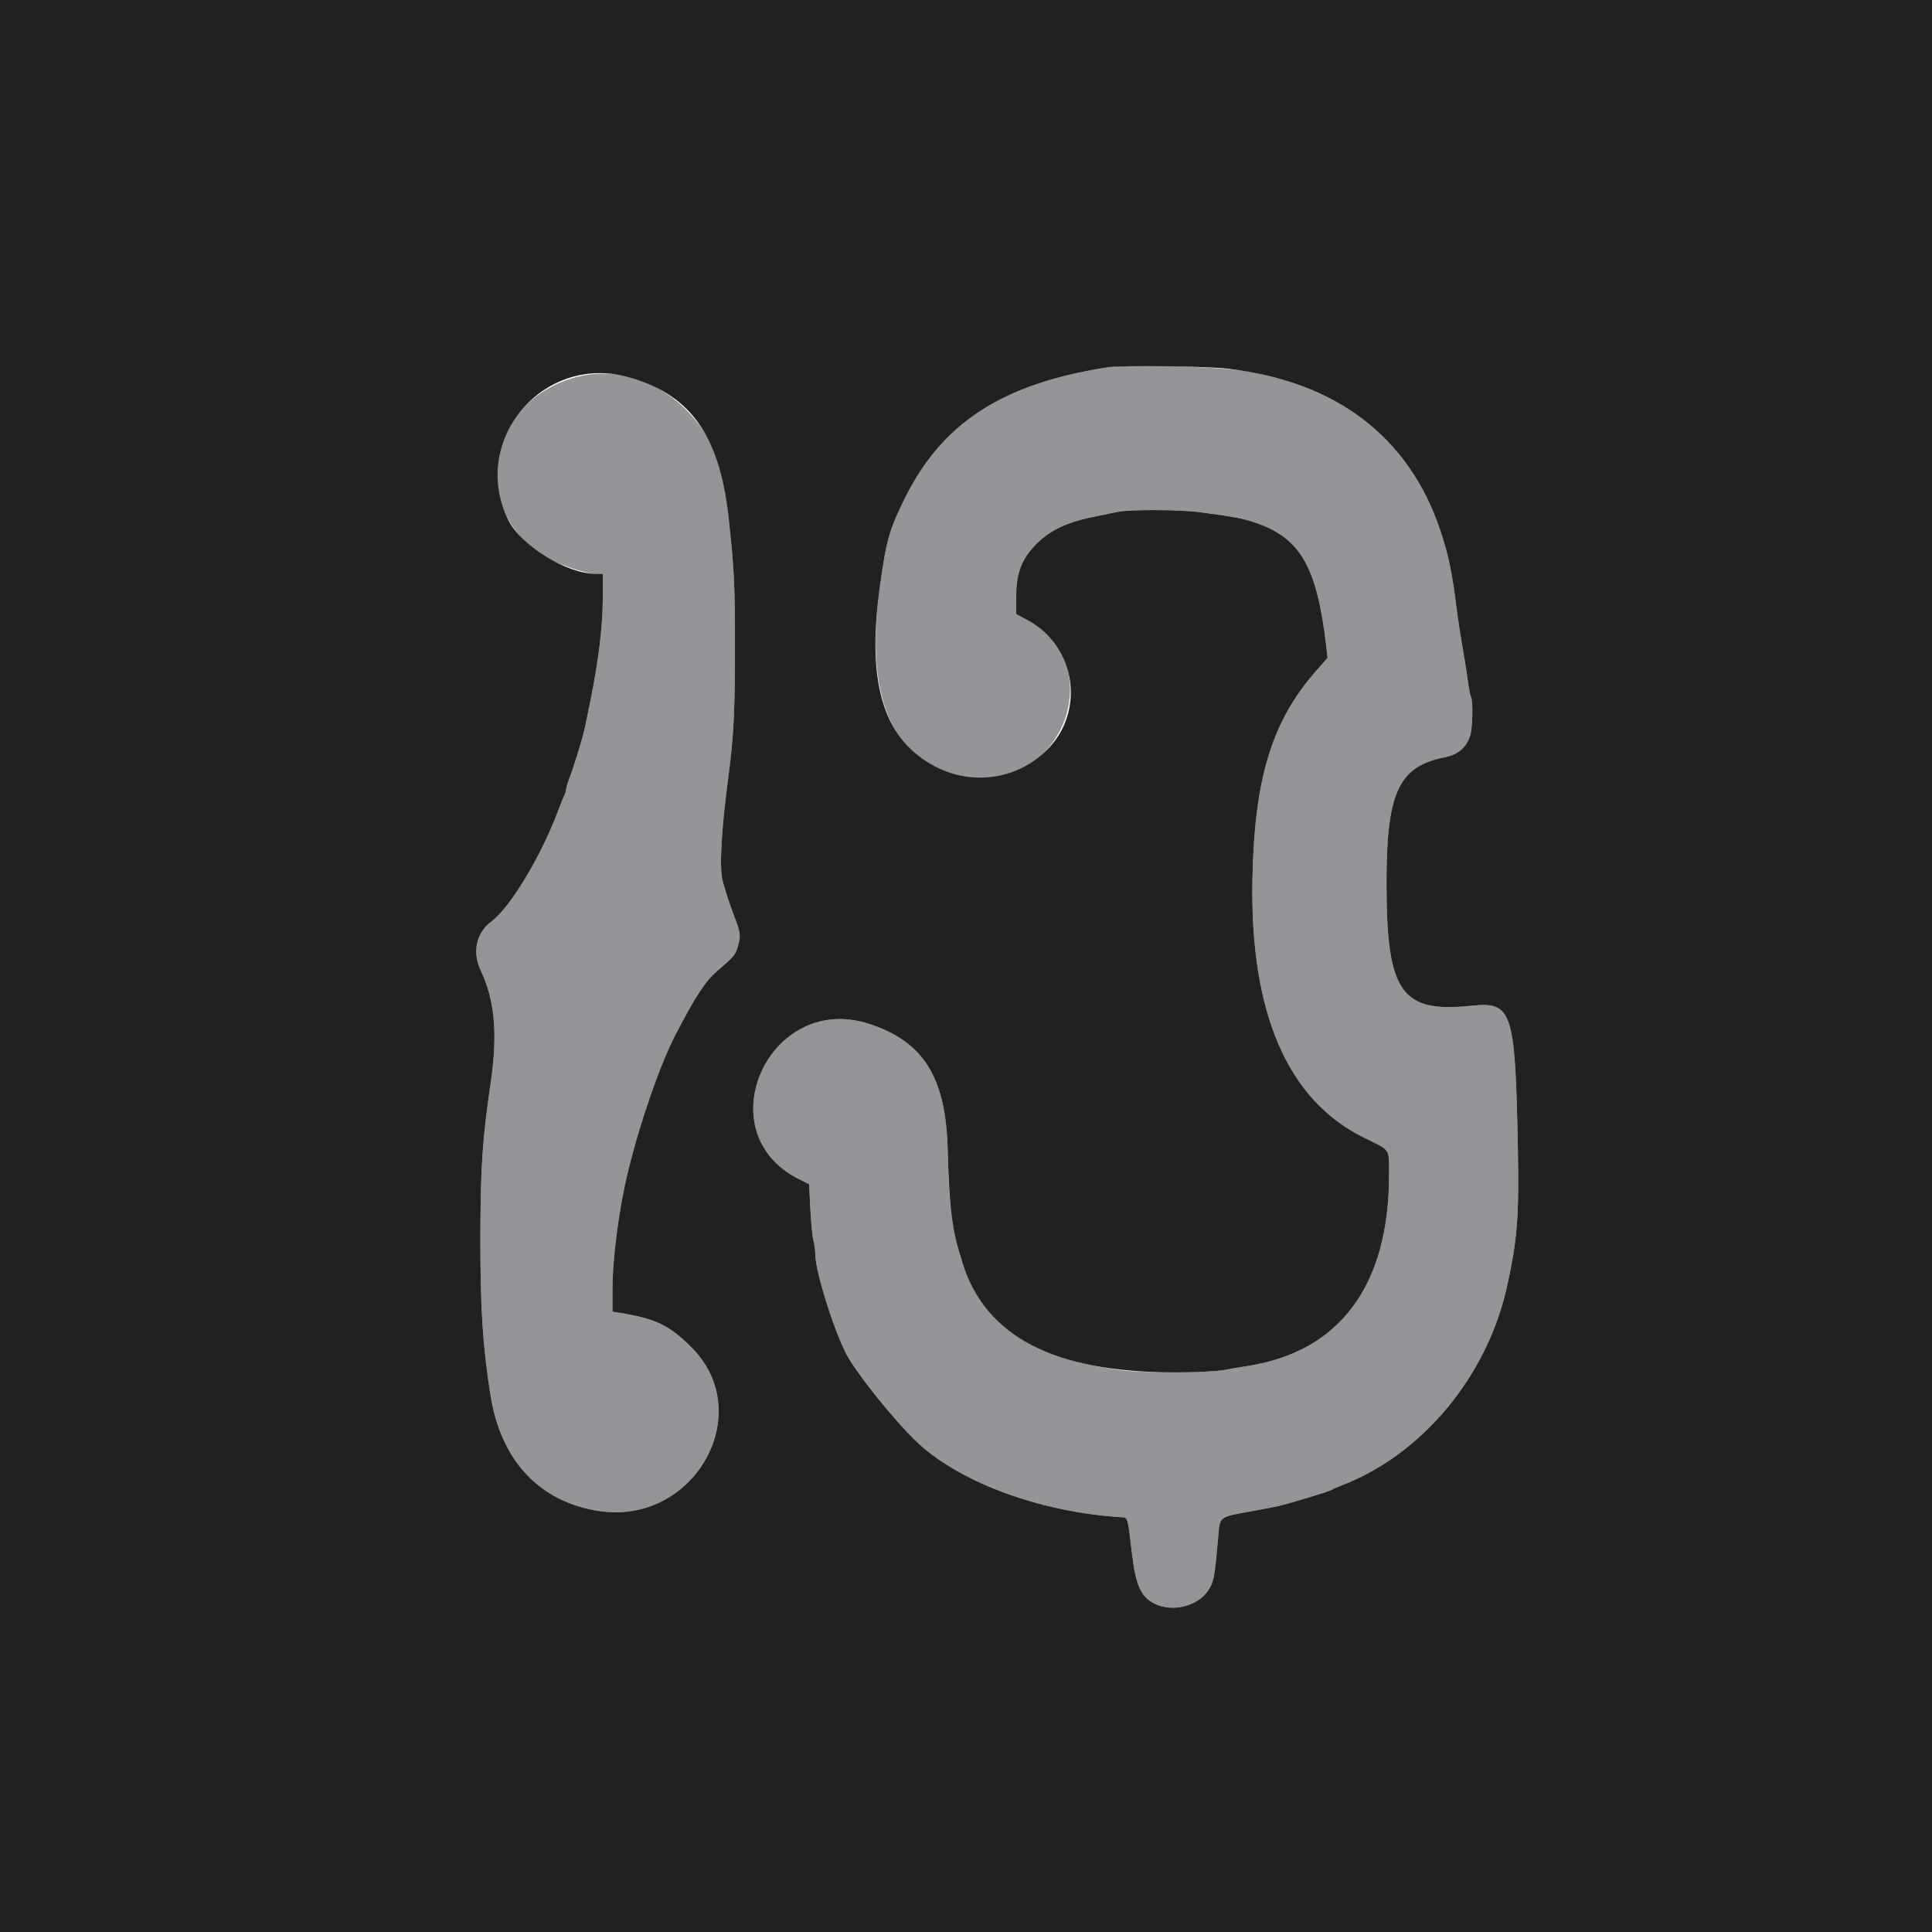 <svg id="svg" xmlns="http://www.w3.org/2000/svg" xmlns:xlink="http://www.w3.org/1999/xlink" width="400" height="400" viewBox="0, 0, 400,400"><g id="svgg"><path id="path0" d="M229.400 76.042 C 207.534 79.414,194.989 87.551,187.222 103.400 C 184.064 109.843,183.476 111.966,182.121 121.800 C 178.845 145.570,185.426 159.064,201.224 160.970 C 220.366 163.280,229.560 137.365,212.773 128.418 L 210.400 127.153 210.400 123.277 C 210.401 118.554,211.603 115.538,214.699 112.496 C 217.671 109.575,221.220 107.983,227.400 106.795 C 228.720 106.542,230.555 106.169,231.477 105.967 C 233.762 105.467,244.272 105.499,248.200 106.017 C 255.305 106.956,257.110 107.285,259.576 108.096 C 269.220 111.263,272.678 117.222,274.608 134.000 L 274.861 136.200 272.407 139.000 C 263.309 149.384,259.719 161.166,259.305 182.000 C 258.757 209.627,266.556 227.734,282.353 235.512 C 288.024 238.304,287.587 237.663,287.591 243.200 C 287.605 266.132,277.400 279.892,258.200 282.830 C 257.100 282.999,254.940 283.366,253.400 283.646 C 249.924 284.279,236.680 284.295,232.000 283.672 C 211.659 280.964,201.710 273.201,198.073 257.200 C 196.762 251.434,196.519 248.910,196.197 237.722 C 195.774 222.984,191.147 215.643,179.984 211.995 C 159.218 205.209,146.005 234.457,165.459 244.146 L 167.518 245.172 167.771 250.286 C 167.910 253.099,168.199 256.051,168.412 256.846 C 168.625 257.642,168.800 258.948,168.800 259.748 C 168.800 263.068,172.452 274.857,175.120 280.151 C 176.985 283.851,184.393 293.189,189.339 298.074 C 198.037 306.664,214.968 313.029,232.000 314.111 C 233.562 314.210,233.430 313.790,234.354 321.600 C 235.139 328.235,236.231 330.660,239.051 332.025 C 243.115 333.992,248.601 332.360,250.564 328.600 C 251.358 327.081,251.540 325.924,252.236 318.000 C 252.598 313.882,252.291 314.099,259.600 312.798 C 261.030 312.543,263.100 312.146,264.200 311.916 C 266.573 311.420,275.227 308.803,275.800 308.409 C 276.020 308.258,276.830 307.895,277.600 307.603 C 294.401 301.234,307.934 284.969,312.047 266.200 C 314.161 256.552,314.530 251.741,314.251 237.400 C 313.703 209.243,313.078 207.343,304.658 208.232 C 290.144 209.766,287.121 205.501,287.059 183.400 C 287.004 164.164,289.465 158.712,299.068 156.797 C 301.908 156.230,303.585 154.803,304.396 152.263 C 304.894 150.701,305.002 145.050,304.547 144.314 C 304.410 144.092,304.138 142.716,303.943 141.255 C 303.749 139.795,303.418 137.610,303.209 136.400 C 302.337 131.361,301.943 128.839,301.582 126.000 C 300.599 118.270,299.882 114.839,298.195 109.800 C 292.175 91.820,279.019 80.859,258.800 76.979 C 253.356 75.934,234.083 75.320,229.400 76.042 M119.000 78.155 C 101.132 83.152,97.023 104.659,112.000 114.791 C 114.490 116.475,121.043 118.800,123.301 118.800 L 124.800 118.800 124.798 124.100 C 124.796 129.517,123.915 136.848,122.337 144.576 C 121.885 146.789,121.352 149.406,121.153 150.392 C 120.721 152.523,118.994 158.214,117.947 160.953 C 117.536 162.028,117.200 163.155,117.200 163.459 C 117.200 163.762,117.034 164.323,116.832 164.705 C 116.630 165.087,116.064 166.480,115.574 167.800 C 112.113 177.139,105.604 187.948,101.724 190.801 C 98.621 193.083,97.735 197.118,99.511 200.875 C 102.463 207.120,103.081 214.049,101.592 224.200 C 99.866 235.968,99.484 241.703,99.462 256.200 C 99.439 270.913,99.952 278.858,101.578 289.000 C 103.724 302.386,111.704 310.909,123.883 312.823 C 143.706 315.938,156.922 292.537,143.063 278.859 C 138.450 274.306,135.797 273.040,128.300 271.810 L 126.800 271.564 126.800 267.282 C 126.801 260.467,128.140 250.236,130.057 242.400 C 132.556 232.185,136.678 220.340,139.869 214.200 C 144.022 206.210,145.999 203.187,148.457 201.067 C 151.878 198.116,152.248 197.686,152.721 196.106 C 153.396 193.852,153.334 193.171,152.171 190.109 C 150.933 186.851,150.261 184.815,149.615 182.361 C 148.903 179.659,149.326 171.942,150.797 160.800 C 151.900 152.444,152.154 147.559,152.167 134.400 C 152.181 121.161,152.002 117.543,150.800 106.800 C 149.561 95.718,147.441 90.343,142.200 84.994 C 135.833 78.496,127.044 75.905,119.000 78.155 " stroke="none" fill="#93959808" fill-rule="evenodd"></path><path id="path1" d="M0.000 200.000 L 0.000 400.000 200.000 400.000 L 400.000 400.000 400.000 200.000 L 400.000 0.000 200.000 0.000 L 0.000 0.000 0.000 200.000 M254.200 76.332 C 276.659 78.988,291.713 90.439,298.195 109.800 C 299.882 114.839,300.599 118.270,301.582 126.000 C 301.943 128.839,302.337 131.361,303.209 136.400 C 303.418 137.610,303.749 139.795,303.943 141.255 C 304.138 142.716,304.410 144.092,304.547 144.314 C 305.002 145.050,304.894 150.701,304.396 152.263 C 303.585 154.803,301.908 156.230,299.068 156.797 C 289.465 158.712,287.004 164.164,287.059 183.400 C 287.121 205.501,290.144 209.766,304.658 208.232 C 313.078 207.343,313.703 209.243,314.251 237.400 C 314.530 251.741,314.161 256.552,312.047 266.200 C 307.934 284.969,294.401 301.234,277.600 307.603 C 276.830 307.895,276.020 308.258,275.800 308.409 C 275.227 308.803,266.573 311.420,264.200 311.916 C 263.100 312.146,261.030 312.543,259.600 312.798 C 252.291 314.099,252.598 313.882,252.236 318.000 C 251.540 325.924,251.358 327.081,250.564 328.600 C 248.601 332.360,243.115 333.992,239.051 332.025 C 236.231 330.660,235.139 328.235,234.354 321.600 C 233.430 313.790,233.562 314.210,232.000 314.111 C 214.968 313.029,198.037 306.664,189.339 298.074 C 184.393 293.189,176.985 283.851,175.120 280.151 C 172.452 274.857,168.800 263.068,168.800 259.748 C 168.800 258.948,168.625 257.642,168.412 256.846 C 168.199 256.051,167.910 253.099,167.771 250.286 L 167.518 245.172 165.459 244.146 C 146.005 234.457,159.218 205.209,179.984 211.995 C 191.147 215.643,195.774 222.984,196.197 237.722 C 196.570 250.688,197.072 254.554,199.293 261.558 C 204.125 276.800,218.234 284.089,243.000 284.140 C 247.501 284.150,251.742 283.948,253.400 283.646 C 254.940 283.366,257.100 282.999,258.200 282.830 C 277.400 279.892,287.605 266.132,287.591 243.200 C 287.587 237.663,288.024 238.304,282.353 235.512 C 266.556 227.734,258.757 209.627,259.305 182.000 C 259.719 161.166,263.309 149.384,272.407 139.000 L 274.861 136.200 274.608 134.000 C 272.678 117.222,269.220 111.263,259.576 108.096 C 257.110 107.285,255.305 106.956,248.200 106.017 C 244.272 105.499,233.762 105.467,231.477 105.967 C 230.555 106.169,228.720 106.542,227.400 106.795 C 221.220 107.983,217.671 109.575,214.699 112.496 C 211.603 115.538,210.401 118.554,210.400 123.277 L 210.400 127.153 212.773 128.418 C 222.824 133.775,224.780 147.439,216.635 155.400 C 208.928 162.933,196.835 162.846,188.665 155.200 C 181.964 148.928,179.861 138.197,182.121 121.800 C 183.476 111.966,184.064 109.843,187.222 103.400 C 194.989 87.551,207.534 79.414,229.400 76.042 C 232.287 75.597,249.706 75.801,254.200 76.332 M129.843 78.012 C 142.753 81.471,148.915 89.935,150.800 106.800 C 152.002 117.543,152.181 121.161,152.167 134.400 C 152.154 147.559,151.900 152.444,150.797 160.800 C 149.326 171.942,148.903 179.659,149.615 182.361 C 150.261 184.815,150.933 186.851,152.171 190.109 C 153.334 193.171,153.396 193.852,152.721 196.106 C 152.248 197.686,151.878 198.116,148.457 201.067 C 145.999 203.187,144.022 206.210,139.869 214.200 C 136.678 220.340,132.556 232.185,130.057 242.400 C 128.140 250.236,126.801 260.467,126.800 267.282 L 126.800 271.564 128.300 271.810 C 135.797 273.040,138.450 274.306,143.063 278.859 C 156.922 292.537,143.706 315.938,123.883 312.823 C 111.704 310.909,103.724 302.386,101.578 289.000 C 99.952 278.858,99.439 270.913,99.462 256.200 C 99.484 241.703,99.866 235.968,101.592 224.200 C 103.081 214.049,102.463 207.120,99.511 200.875 C 97.735 197.118,98.621 193.083,101.724 190.801 C 105.604 187.948,112.113 177.139,115.574 167.800 C 116.064 166.480,116.630 165.087,116.832 164.705 C 117.034 164.323,117.200 163.762,117.200 163.459 C 117.200 163.155,117.536 162.028,117.947 160.953 C 118.994 158.214,120.721 152.523,121.153 150.392 C 121.352 149.406,121.885 146.789,122.337 144.576 C 123.915 136.848,124.796 129.517,124.798 124.100 L 124.800 118.800 123.301 118.800 C 117.373 118.800,107.932 113.011,105.292 107.757 C 97.130 91.514,112.181 73.279,129.843 78.012 " stroke="none" fill="#21212100" fill-rule="evenodd"></path></g></svg>